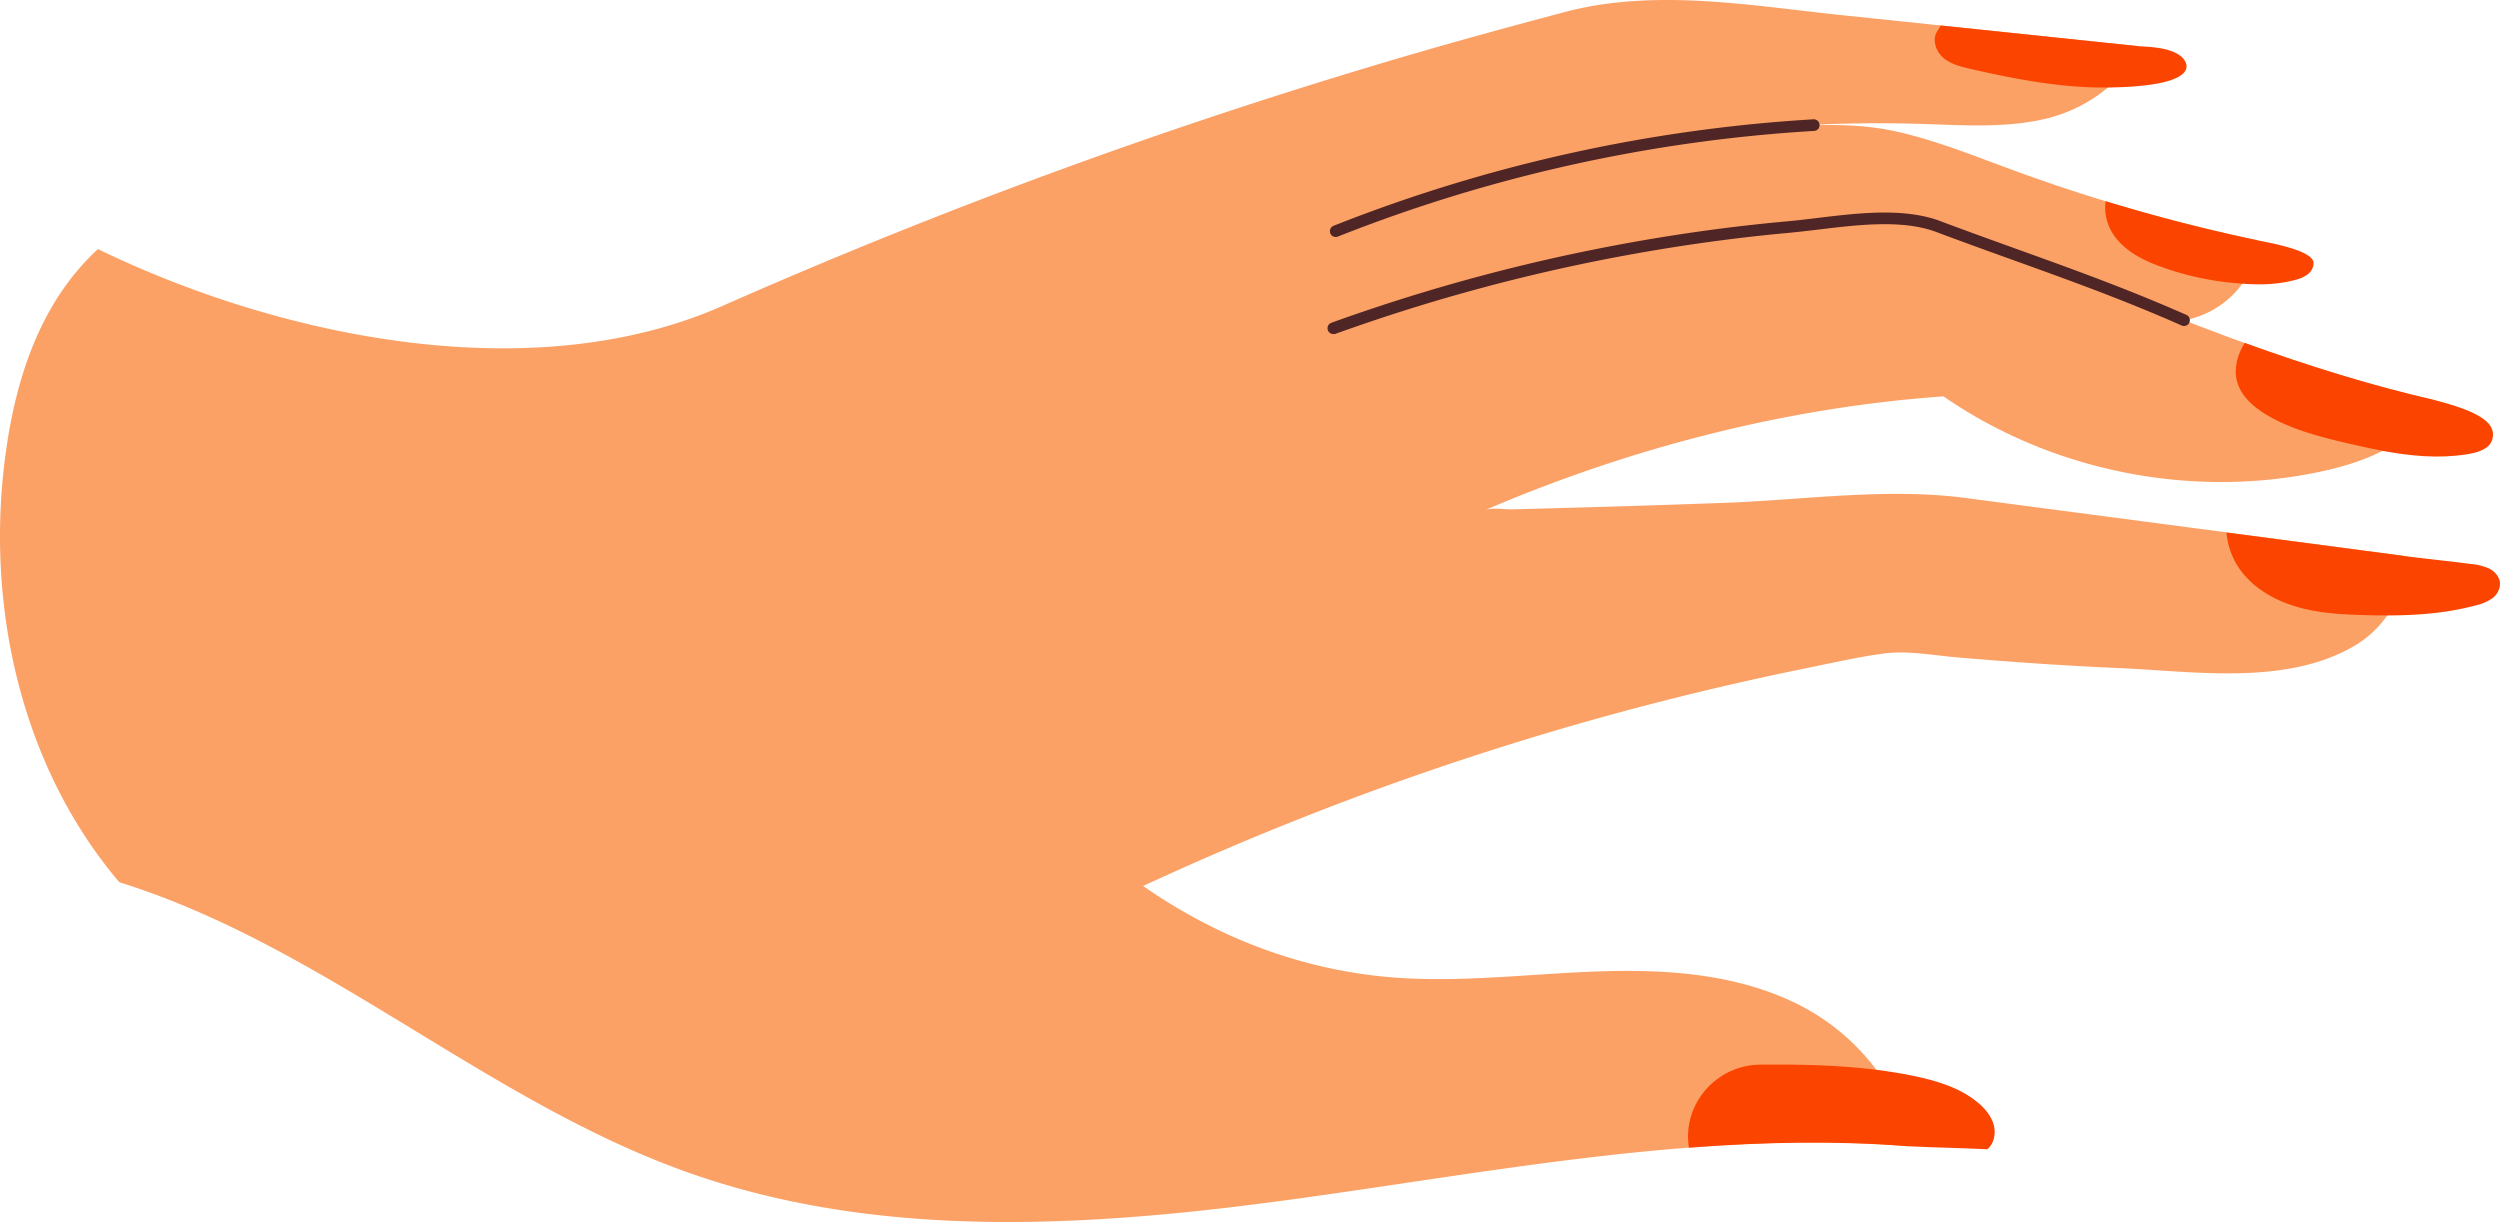 <svg xmlns="http://www.w3.org/2000/svg" viewBox="0.002 0.001 1080.078 527.949" style=""><g><g data-name="Слой 2"><g data-name="Слой 1"><path d="M839.64 171.25c-67.84 4.78-135.47 22.29-198 49.12 2.83-1.2 8.56-.23 11.67-.31l13.77-.37 26.37-.74q26.25-.78 52.49-1.74c34.16-1.31 69.43-6.54 103.31-2.06L961.92 230l76.35 10.09a37.77 37.77 0 0 1-6.87 25.75 45.3 45.3 0 0 1-14.34 13.27c-29.51 17.14-68.53 11-101 9.55-23.46-1-46.88-2.65-70.27-4.62-10.55-.89-21.58-3.09-32.07-1.68-10.92 1.46-21.84 4-32.65 6.18a1292 1292 0 0 0-287.2 94.24C527 405.85 564.69 419.93 605 422.51c28.25 1.79 56.53-1.78 84.81-2.8s57.44.7 83.21 12.4a95.91 95.91 0 0 1 37.61 30.07 70.61 70.61 0 0 1 13.54 33c-31.2-2.5-62.81-1.83-94.52.63-56.75 4.38-113.79 14.43-169.28 22.08-86.48 11.92-176.62 18.15-259.26-10-88.75-30.19-160.08-98.83-249.56-126.74C8.58 330.58-6.79 259.88 2.7 194.12 7.39 161.5 18.09 130 42.32 107.61c78.67 38.21 187.6 60.85 269.73 24.59a2410.4 2410.4 0 0 1 283.4-104.44c26.71-8 53.58-15.4 80.54-22.55 39-10.35 80.35-2.77 119.74 1.34L838.4 11q43 4.51 86 9a50 50 0 0 1-13.67 17.81 66.05 66.05 0 0 1-27.9 13.72c-17.34 3.89-35.35 2.53-53.11 2a590.37 590.37 0 0 0-61.25 1.29c18.28-1.05 34.88-1.71 51.84 2.23s33.18 10.52 49.54 16.52q19.73 7.23 39.82 13.37 32.55 9.93 65.89 16.95a39.43 39.43 0 0 1-6.68 18.48 37.56 37.56 0 0 1-3.25 4 40 40 0 0 1-22 12c8.71 3.37 17.4 6.65 26.13 9.82 27 9.75 54.18 18.31 82.33 24.76-4.63 9.15-11.85 15.8-20.83 20.77-.67.37-1.35.74-2 1.09-8.43 4.32-17.63 7-26.91 9-55.64 11.81-115.94-.24-162.71-32.56z" fill="#fca165"></path><path d="M577.09 102.39a2.51 2.51 0 0 1-.93-4.85 671.25 671.25 0 0 1 207.31-46 2.53 2.53 0 0 1 2.65 2.36 2.5 2.5 0 0 1-2.35 2.66A666.4 666.4 0 0 0 578 102.21a2.47 2.47 0 0 1-.91.18z" fill="#502525"></path><path d="M576.06 144.32a2.51 2.51 0 0 1-.85-4.88 796.65 796.65 0 0 1 130.44-34.87c22.1-3.95 44.63-7 67-9 3.94-.36 8.07-.86 12.44-1.39 17.58-2.13 37.49-4.55 53.18 1.34 11.49 4.32 22.53 8.29 33.21 12.14 24.49 8.82 47.63 17.15 73.19 28.42a2.51 2.51 0 0 1-2 4.6c-25.4-11.21-48.45-19.51-72.86-28.29-10.69-3.85-21.75-7.83-33.28-12.16-14.53-5.46-33.8-3.12-50.8-1.06-4.41.53-8.58 1-12.59 1.4-22.2 2-44.58 5.07-66.55 9a791.85 791.85 0 0 0-129.61 34.66 2.6 2.6 0 0 1-.92.09z" fill="#502525"></path><path d="M910.76 37.81c-19.64.28-39.93-3.57-59.31-8-4.19-1-8.58-2-11.85-4.81s-5-7.91-2.64-11.51A26.81 26.81 0 0 0 838.4 11q43 4.51 86 9c5.66.28 12.73.75 17.2 3.83 4.16 2.85 10.58 13.4-30.84 13.98z" fill="#fc4401"></path><path d="M999.41 114.86a6.66 6.66 0 0 1-2.5 3.73 14.76 14.76 0 0 1-5.28 2.33c-9.9 2.69-19.78 2.1-29.77 1a125.38 125.38 0 0 1-29.14-7c-7.37-2.73-14.66-6.58-19.25-13a20.86 20.86 0 0 1-3.77-15q32.55 9.93 65.89 16.95c4.74 1 23.94 4.25 23.94 9.79a6.16 6.16 0 0 1-.12 1.2z" fill="#fc4401"></path><path d="M1076.7 190c-1.31 4.25-6.72 5.62-11.11 6.3-12.06 1.9-24.29.71-36.37-1.54-5.19-1-10.37-2.14-15.5-3.35-11.93-2.81-24-5.9-34.53-12.2-5.63-3.38-11-8-12.71-14.37-1.54-5.65.15-11.61 3.28-16.7 27 9.75 54.18 18.31 82.33 24.76 14.72 3.92 27.27 8.48 24.61 17.1z" fill="#fc4401"></path><path d="M1080.08 252a8 8 0 0 1-3.43 6.55 20.48 20.48 0 0 1-7.05 3c-12.42 3.35-25.3 4.31-38.2 4.34-3.37 0-6.75-.05-10.12-.15-9-.25-18.15-.75-26.89-3s-17.24-6.35-23.47-12.88a32.15 32.15 0 0 1-9-19.81l76.35 10.09c10 1.34 19.21 2.18 29.21 3.52a24.3 24.3 0 0 1 8 2c2.38 1.24 4.44 3.56 4.6 6.34z" fill="#fc4401"></path><path d="M858.63 496.52c-13.2-.62-21.26-.68-34.44-1.3-31.2-2.5-62.81-1.83-94.52.63l-.06-.35c-2.76-18.66 12-35.38 30.83-35.55 16.8-.15 33.69.16 50.21 2.23 5.28.67 10.54 1.51 15.73 2.58 10.14 2.09 20.48 5.09 28.37 11.79 2.93 2.5 5.54 5.6 6.58 9.34s.24 8.11-2.7 10.63z" fill="#fc4401"></path></g></g></g></svg>